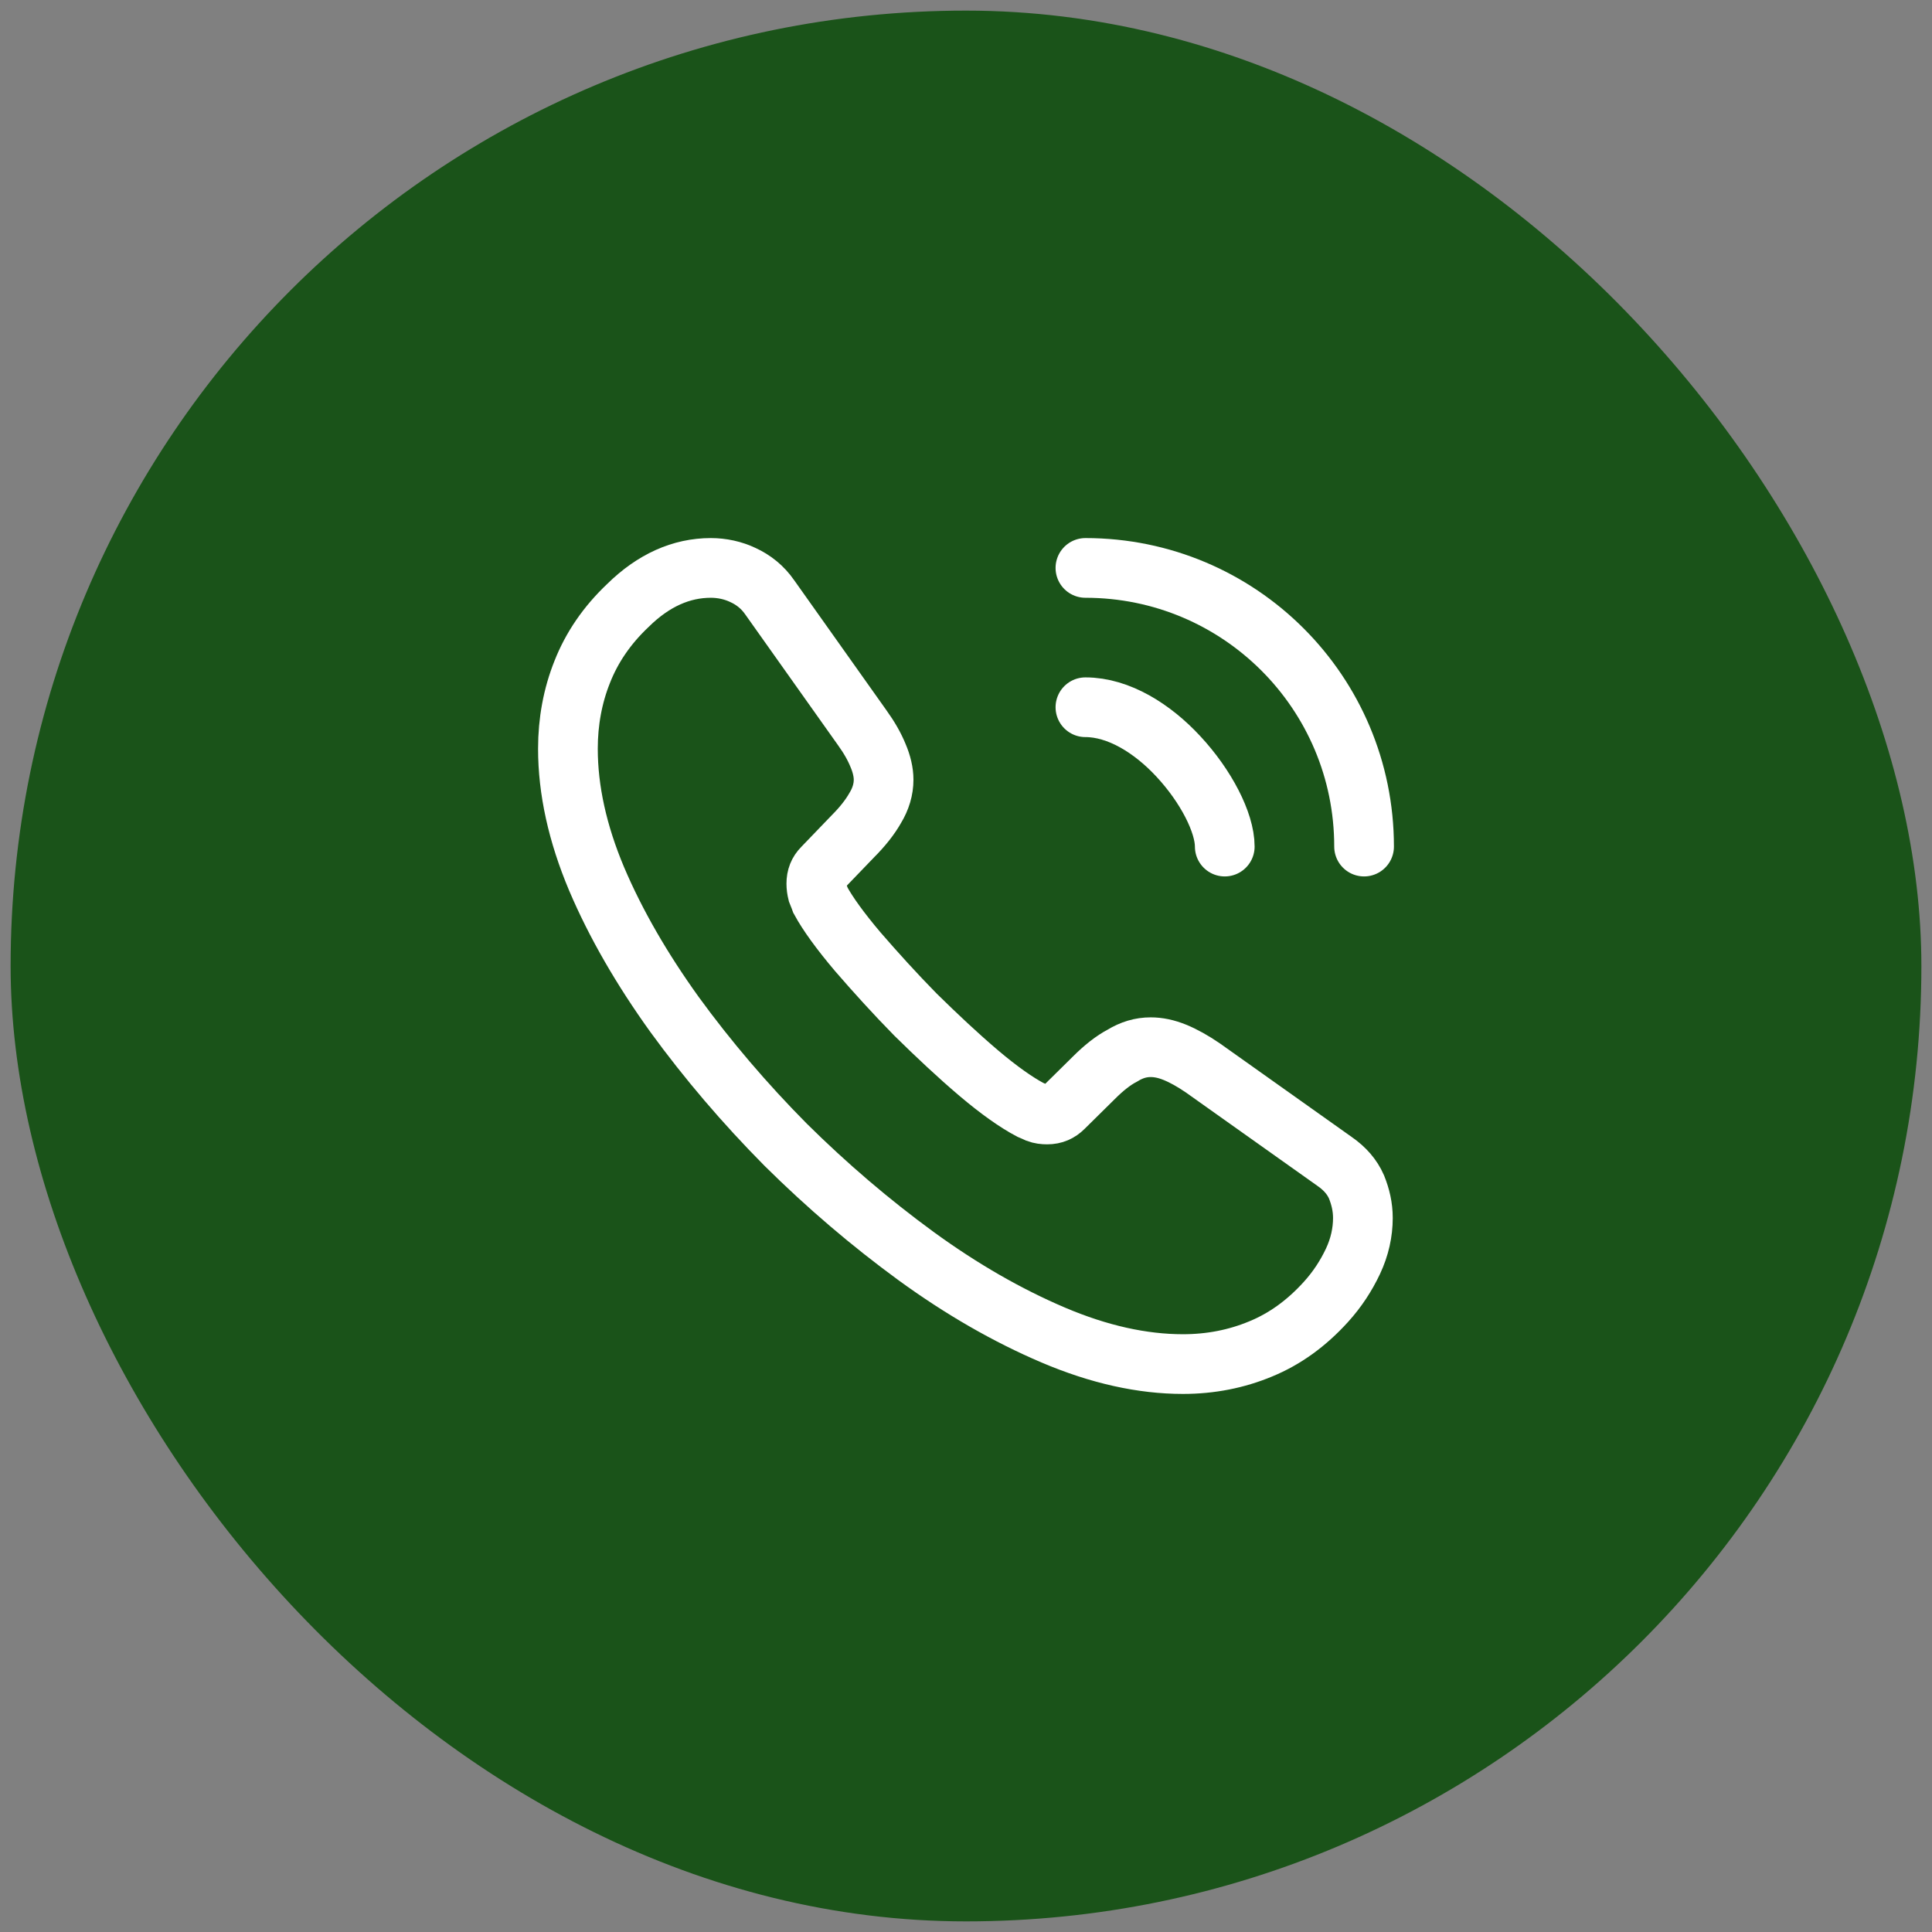 <svg width="91" height="91" viewBox="0 0 91 91" fill="none" xmlns="http://www.w3.org/2000/svg">
<rect x="0" y="0" width="91" height="91" fill="#808080" stroke="none"/>
<rect x="0.5" y="0.5" width="90" height="90" rx="45" fill="#1A5319"/>
<path d="M64.194 57.369C64.194 58.044 64.044 58.737 63.725 59.413C63.406 60.087 62.994 60.725 62.45 61.325C61.531 62.337 60.519 63.069 59.375 63.538C58.25 64.006 57.031 64.25 55.719 64.25C53.806 64.25 51.763 63.8 49.606 62.881C47.45 61.962 45.294 60.725 43.156 59.169C41 57.594 38.956 55.85 37.006 53.919C35.075 51.969 33.331 49.925 31.775 47.788C30.238 45.65 29 43.513 28.1 41.394C27.2 39.256 26.75 37.212 26.75 35.263C26.75 33.987 26.975 32.769 27.425 31.644C27.875 30.5 28.587 29.45 29.581 28.512C30.781 27.331 32.094 26.75 33.481 26.75C34.006 26.75 34.531 26.863 35 27.087C35.487 27.312 35.919 27.65 36.256 28.137L40.606 34.269C40.944 34.737 41.188 35.169 41.356 35.581C41.525 35.975 41.619 36.369 41.619 36.725C41.619 37.175 41.487 37.625 41.225 38.056C40.981 38.487 40.625 38.938 40.175 39.388L38.75 40.869C38.544 41.075 38.45 41.319 38.45 41.619C38.45 41.769 38.469 41.9 38.506 42.05C38.562 42.2 38.619 42.312 38.656 42.425C38.994 43.044 39.575 43.85 40.4 44.825C41.244 45.8 42.144 46.794 43.119 47.788C44.131 48.781 45.106 49.7 46.1 50.544C47.075 51.369 47.881 51.931 48.519 52.269C48.612 52.306 48.725 52.362 48.856 52.419C49.006 52.475 49.156 52.494 49.325 52.494C49.644 52.494 49.888 52.381 50.094 52.175L51.519 50.769C51.987 50.3 52.438 49.944 52.869 49.719C53.3 49.456 53.731 49.325 54.2 49.325C54.556 49.325 54.931 49.4 55.344 49.569C55.756 49.737 56.188 49.981 56.656 50.3L62.862 54.706C63.35 55.044 63.688 55.438 63.894 55.906C64.081 56.375 64.194 56.844 64.194 57.369Z" stroke="white" stroke-width="2.812" stroke-miterlimit="10"/>
<path d="M57.688 39.875C57.688 38.75 56.806 37.025 55.494 35.619C54.294 34.325 52.7 33.312 51.125 33.312" stroke="white" stroke-width="2.812" stroke-linecap="round" stroke-linejoin="round"/>
<path d="M64.25 39.875C64.25 32.619 58.381 26.75 51.125 26.75" stroke="white" stroke-width="2.812" stroke-linecap="round" stroke-linejoin="round"/>
</svg>
